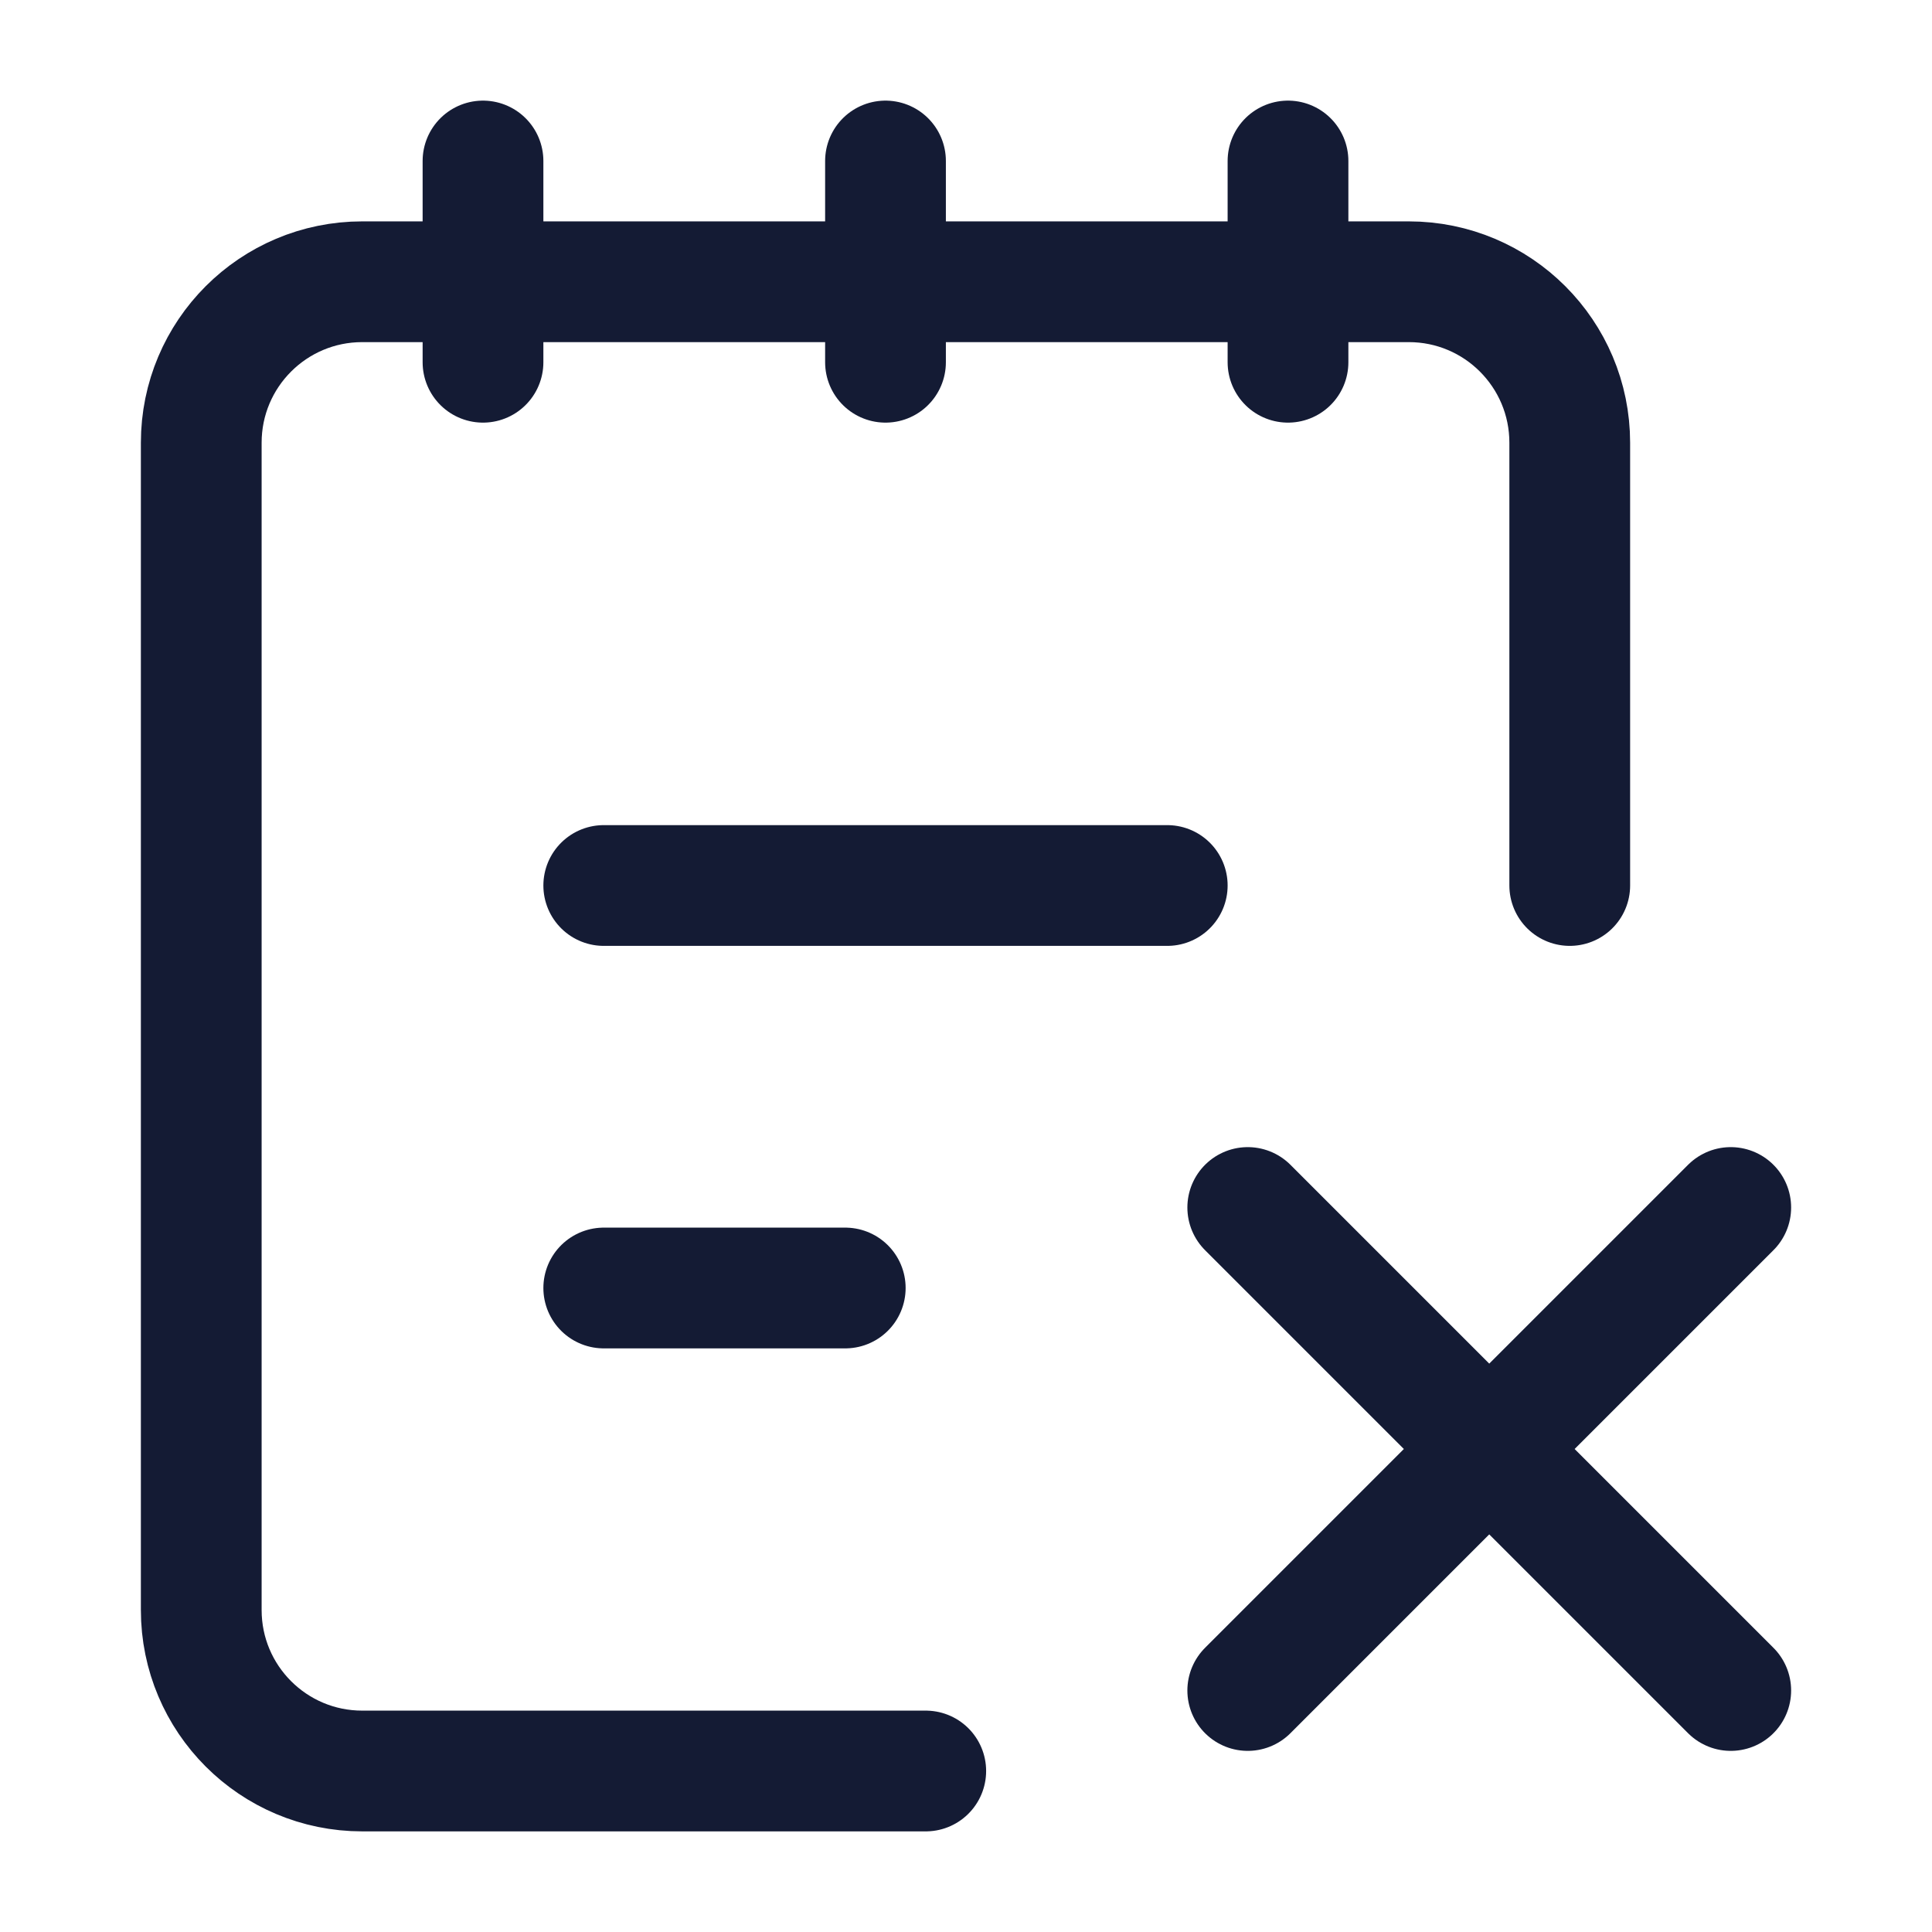 <svg width="24" height="24" viewBox="0 0 24 24" fill="none" xmlns="http://www.w3.org/2000/svg">
<path d="M21.5 15L18.5 18M18.5 18L15.5 21M18.5 18L21.5 21M18.5 18L15.5 15" stroke="#141B34" stroke-width="1.5" stroke-linecap="round" stroke-linejoin="round"/>
<path d="M16 2V4.5M11 2V4.5M6 2V4.5" stroke="#141B34" stroke-width="1.5" stroke-linecap="round" stroke-linejoin="round"/>
<path d="M11.5 22H4.5C3.395 22 2.5 21.105 2.5 20V5.5C2.5 4.395 3.395 3.5 4.5 3.5H17.5C18.605 3.5 19.5 4.395 19.5 5.5V11" stroke="#141B34" stroke-width="1.5" stroke-linecap="round" stroke-linejoin="round"/>
<path d="M7.5 16H10.5M7.5 11H14.5" stroke="#141B34" stroke-width="1.5" stroke-linecap="round" stroke-linejoin="round"/>
</svg>
